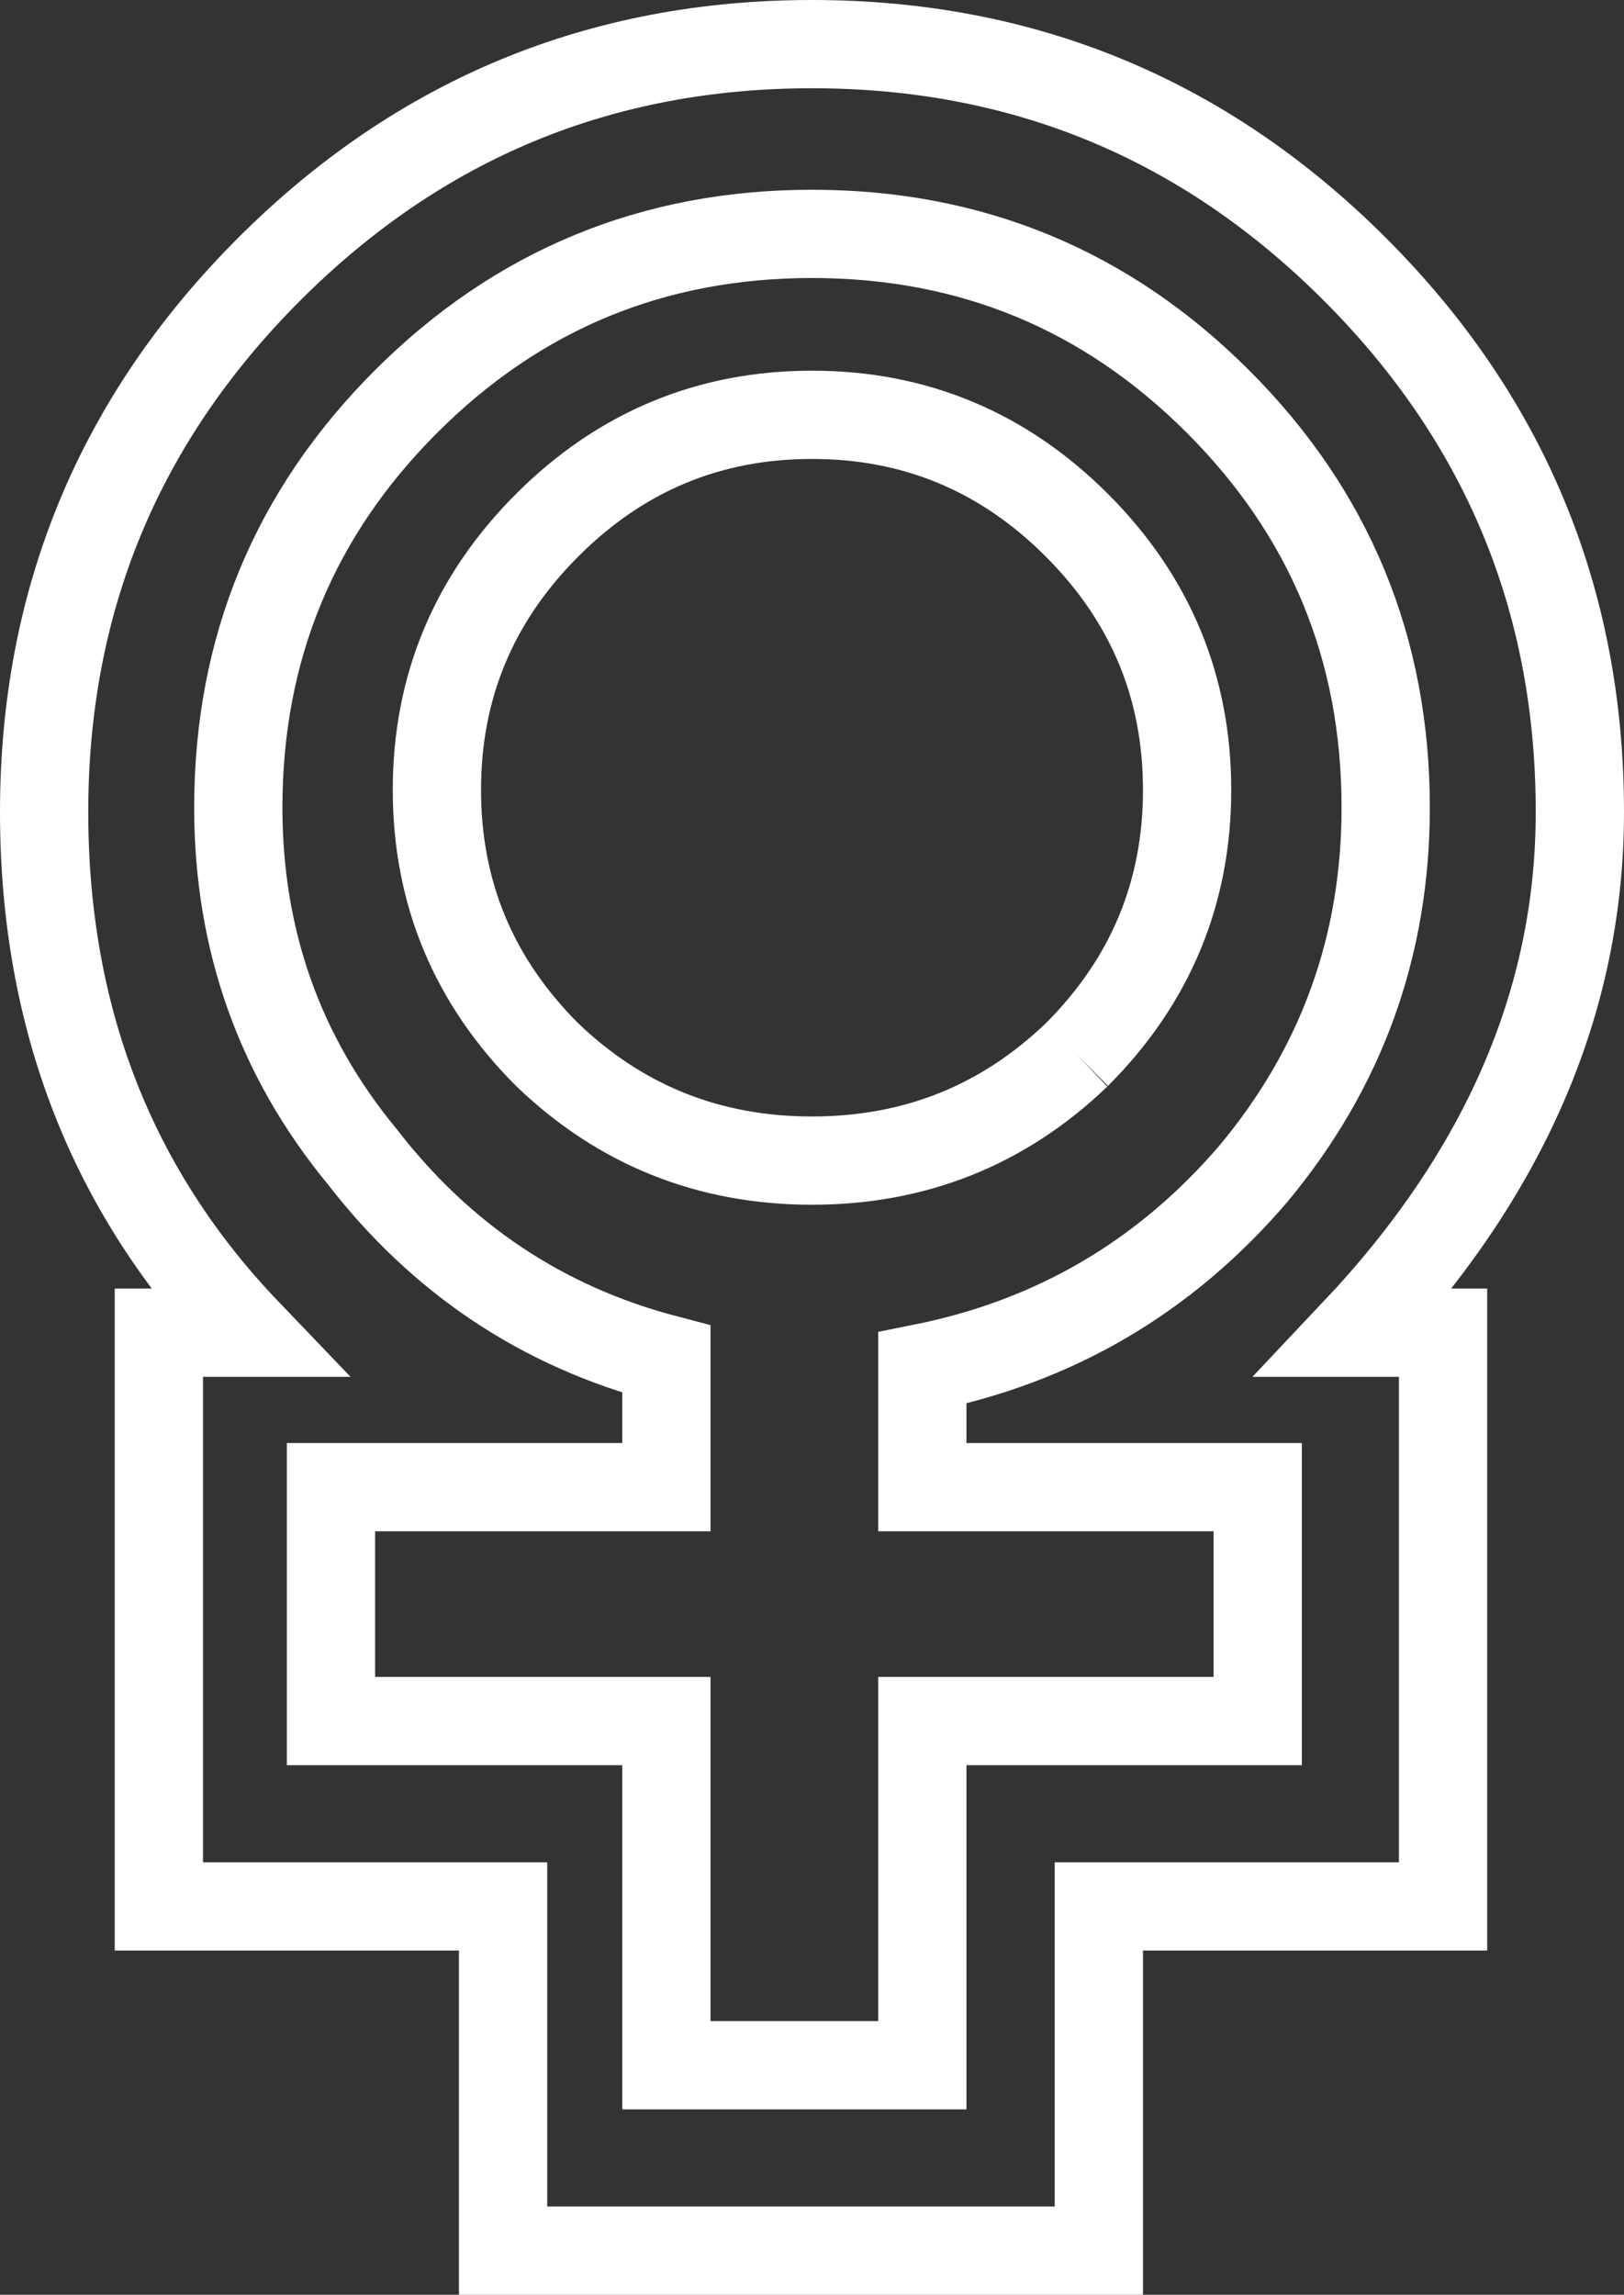 <?xml version="1.0" encoding="UTF-8" standalone="no"?>
<svg xmlns:xlink="http://www.w3.org/1999/xlink" height="26.0px" width="18.4px" xmlns="http://www.w3.org/2000/svg">
    <rect width="100%" height="100%" fill="#333333" stroke="none"/>
    <g transform="matrix(1.0, 0.0, 0.0, 1.0, 9.2, 13.0)">
        <use height="26.0" transform="matrix(1.0, 0.0, 0.0, 1.0, -9.2, -13.0)" width="18.4" xlink:href="#shape0"/>
    </g>
    <defs>
        <g id="shape0" transform="matrix(1.0, 0.0, 0.0, 1.0, 9.2, 13.0)">
            <path d="M3.0 -1.05 Q1.75 0.15 0.0 0.15 -1.75 0.15 -3.0 -1.05 -4.25 -2.3 -4.25 -4.05 -4.25 -5.8 -3.0 -7.05 -1.75 -8.3 0.0 -8.3 1.75 -8.3 3.0 -7.05 4.25 -5.8 4.25 -4.05 4.25 -2.3 3.0 -1.05 M4.6 -8.45 Q2.7 -10.35 0.0 -10.35 -2.7 -10.35 -4.6 -8.45 -6.5 -6.55 -6.5 -3.85 -6.5 -1.6 -5.1 0.1 -3.75 1.85 -1.65 2.4 L-1.65 3.85 -5.45 3.85 -5.45 6.5 -1.65 6.5 -1.65 10.4 1.25 10.4 1.25 6.5 5.05 6.5 5.05 3.85 1.25 3.85 1.25 2.5 Q3.5 2.05 5.0 0.3 6.5 -1.5 6.5 -3.85 6.5 -6.55 4.6 -8.45"
                  fill="none" stroke="#ffffff" stroke-linecap="butt" stroke-linejoin="miter-clip"
                  stroke-miterlimit="10.0" stroke-width="1.0"/>
            <path d="M8.7 -3.8 Q8.7 -0.6 6.15 2.1 L7.15 2.1 7.15 8.6 3.25 8.6 3.25 12.5 -3.5 12.5 -3.5 8.6 -7.4 8.6 -7.4 2.1 -6.4 2.1 Q-8.7 -0.3 -8.7 -3.8 -8.7 -7.4 -6.15 -9.95 -3.6 -12.5 0.0 -12.5 3.6 -12.5 6.15 -9.95 8.7 -7.4 8.7 -3.8 Z"
                  fill="none" stroke="#ffffff" stroke-linecap="butt" stroke-linejoin="miter-clip"
                  stroke-miterlimit="10.0" stroke-width="1.0"/>
        </g>
    </defs>
</svg>

